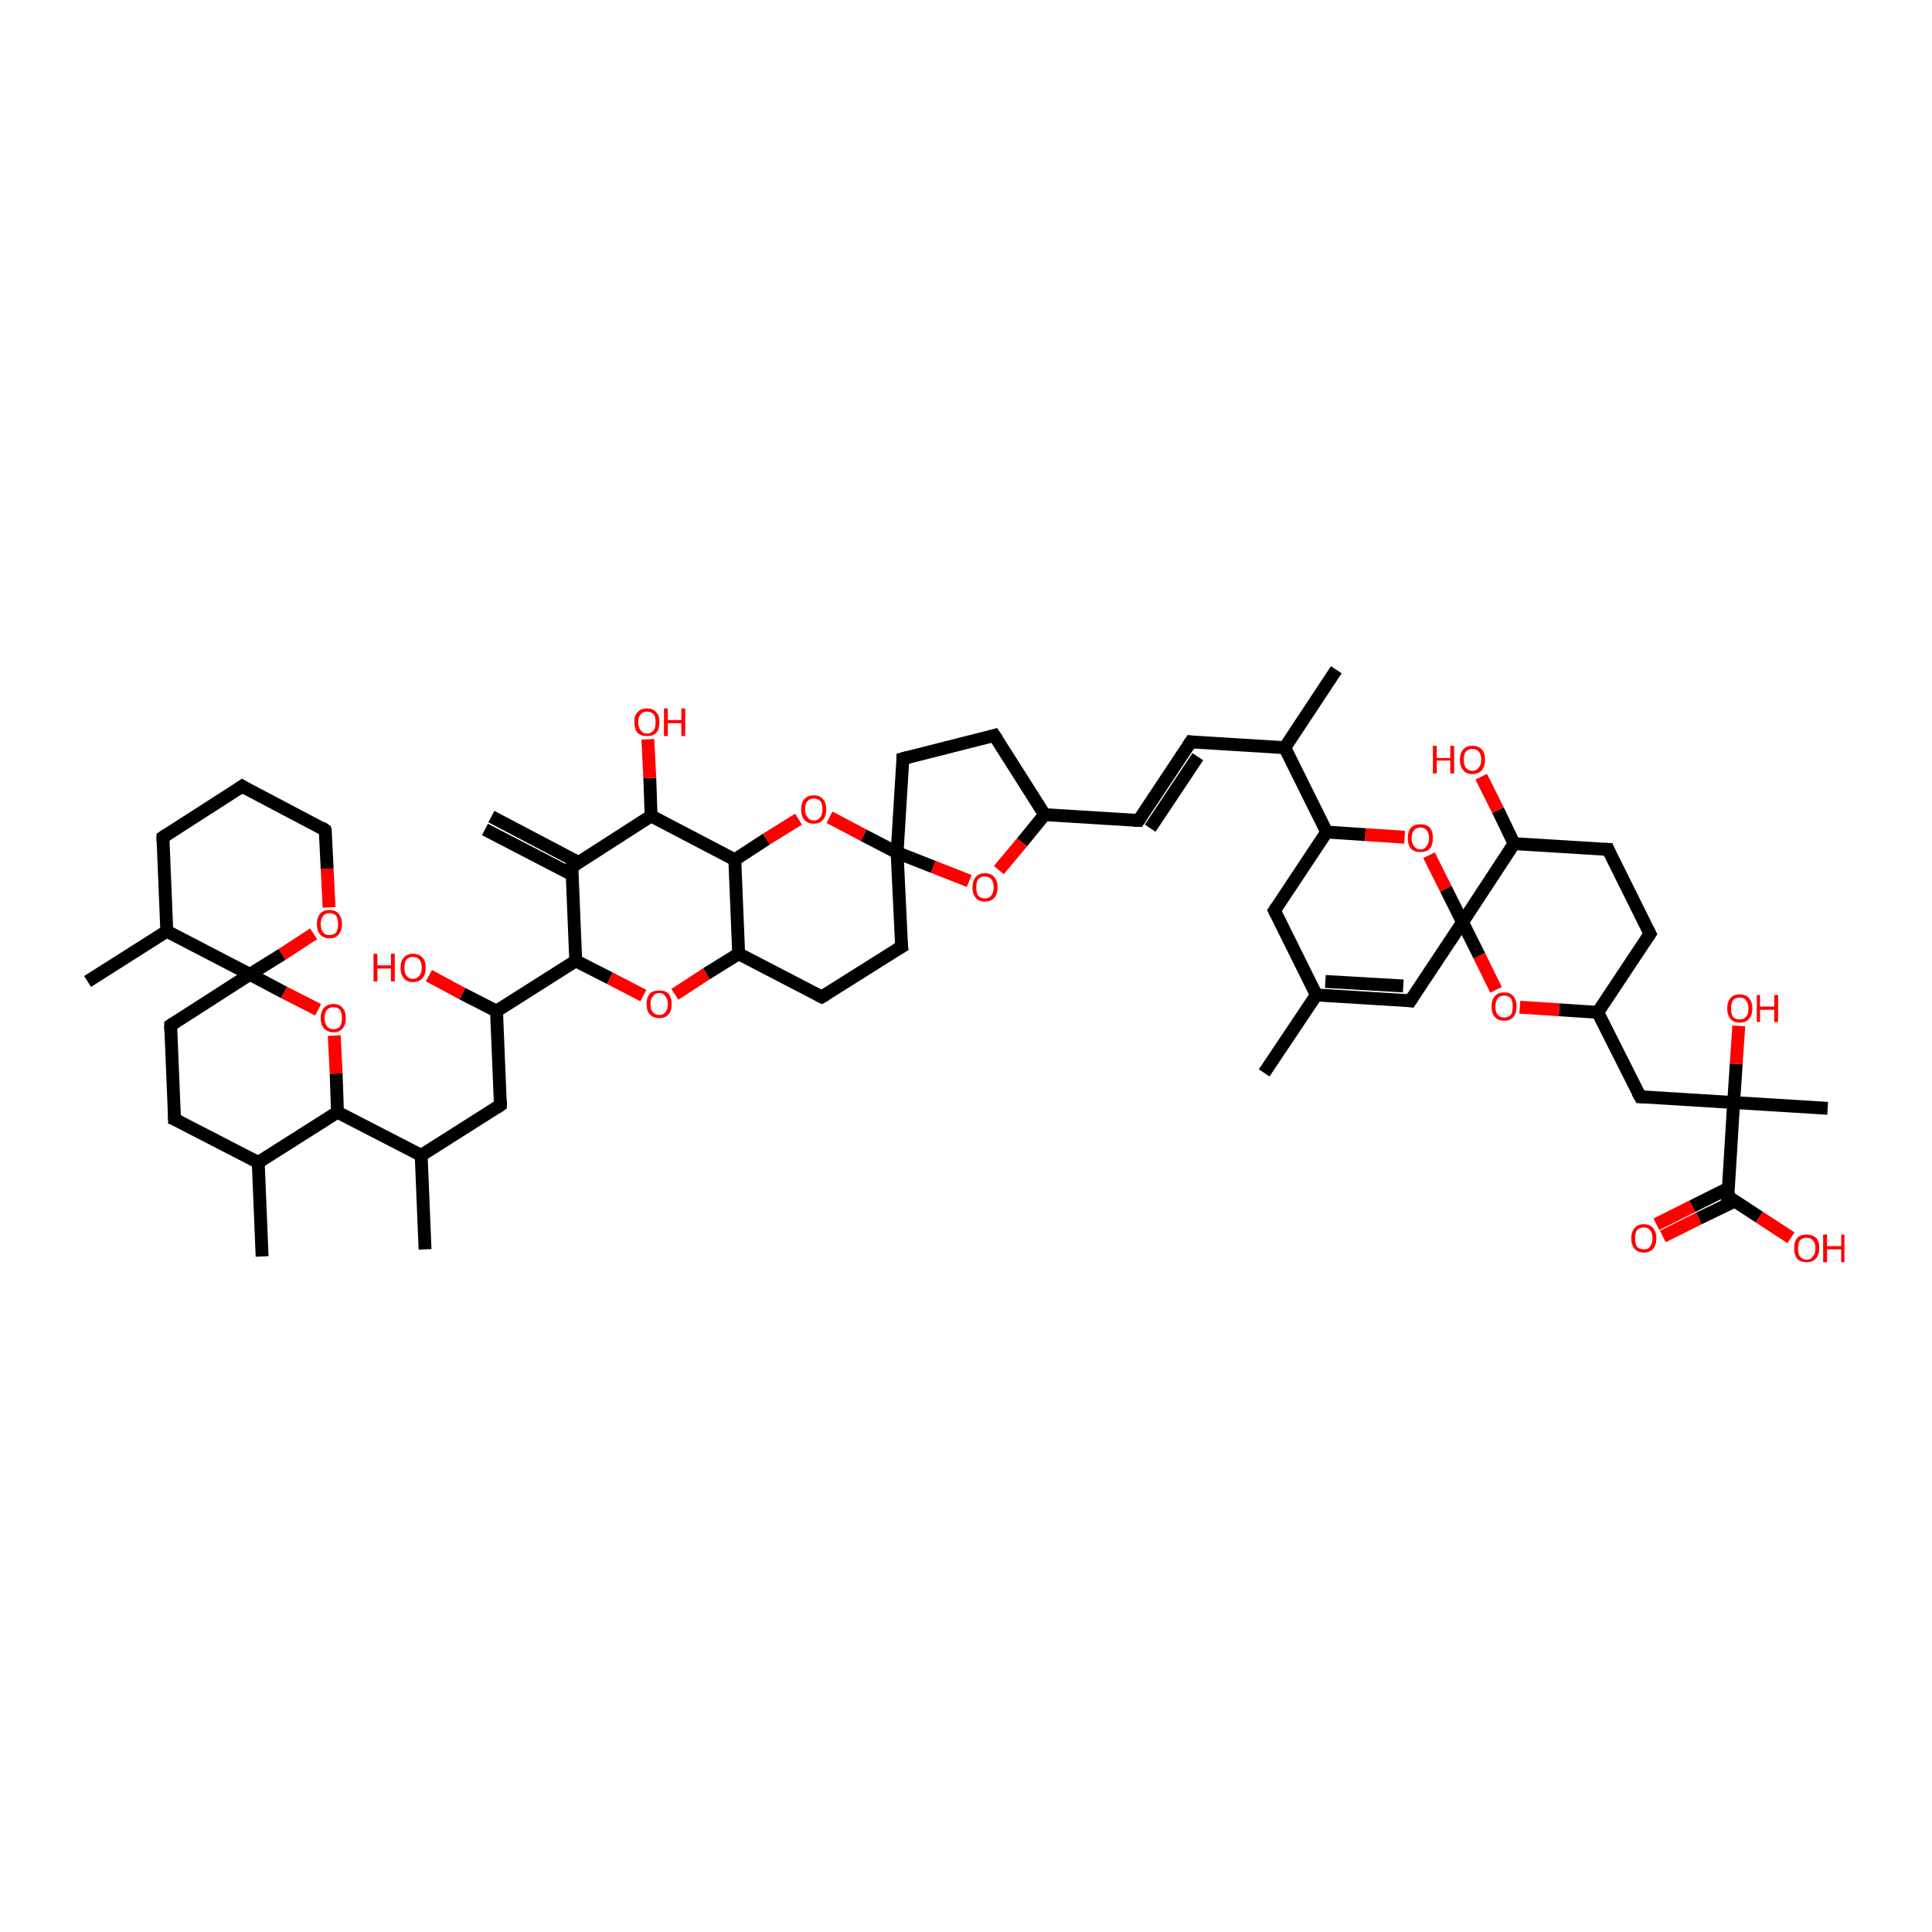 <?xml version='1.0' encoding='iso-8859-1'?>
<svg version='1.1' baseProfile='full'
              xmlns='http://www.w3.org/2000/svg'
                      xmlns:rdkit='http://www.rdkit.org/xml'
                      xmlns:xlink='http://www.w3.org/1999/xlink'
                  xml:space='preserve'
width='300px' height='300px' viewBox='0 0 300 300'>
<!-- END OF HEADER -->
<rect style='opacity:1.0;fill:#FFFFFF;stroke:none' width='300.0' height='300.0' x='0.0' y='0.0'> </rect>
<path class='bond-0 atom-0 atom-1' d='M 257.2,190.1 L 262.8,187.3' style='fill:none;fill-rule:evenodd;stroke:#FF0000;stroke-width:2.0px;stroke-linecap:butt;stroke-linejoin:miter;stroke-opacity:1' />
<path class='bond-0 atom-0 atom-1' d='M 262.8,187.3 L 268.4,184.5' style='fill:none;fill-rule:evenodd;stroke:#000000;stroke-width:2.0px;stroke-linecap:butt;stroke-linejoin:miter;stroke-opacity:1' />
<path class='bond-0 atom-0 atom-1' d='M 258.2,192.0 L 263.8,189.2' style='fill:none;fill-rule:evenodd;stroke:#FF0000;stroke-width:2.0px;stroke-linecap:butt;stroke-linejoin:miter;stroke-opacity:1' />
<path class='bond-0 atom-0 atom-1' d='M 263.8,189.2 L 269.4,186.5' style='fill:none;fill-rule:evenodd;stroke:#000000;stroke-width:2.0px;stroke-linecap:butt;stroke-linejoin:miter;stroke-opacity:1' />
<path class='bond-1 atom-1 atom-2' d='M 268.3,185.8 L 273.2,189.0' style='fill:none;fill-rule:evenodd;stroke:#000000;stroke-width:2.0px;stroke-linecap:butt;stroke-linejoin:miter;stroke-opacity:1' />
<path class='bond-1 atom-1 atom-2' d='M 273.2,189.0 L 278.1,192.2' style='fill:none;fill-rule:evenodd;stroke:#FF0000;stroke-width:2.0px;stroke-linecap:butt;stroke-linejoin:miter;stroke-opacity:1' />
<path class='bond-2 atom-1 atom-3' d='M 268.3,185.8 L 269.2,171.2' style='fill:none;fill-rule:evenodd;stroke:#000000;stroke-width:2.0px;stroke-linecap:butt;stroke-linejoin:miter;stroke-opacity:1' />
<path class='bond-3 atom-3 atom-4' d='M 269.2,171.2 L 269.6,165.2' style='fill:none;fill-rule:evenodd;stroke:#000000;stroke-width:2.0px;stroke-linecap:butt;stroke-linejoin:miter;stroke-opacity:1' />
<path class='bond-3 atom-3 atom-4' d='M 269.6,165.2 L 270.0,159.3' style='fill:none;fill-rule:evenodd;stroke:#FF0000;stroke-width:2.0px;stroke-linecap:butt;stroke-linejoin:miter;stroke-opacity:1' />
<path class='bond-4 atom-3 atom-5' d='M 269.2,171.2 L 283.8,172.1' style='fill:none;fill-rule:evenodd;stroke:#000000;stroke-width:2.0px;stroke-linecap:butt;stroke-linejoin:miter;stroke-opacity:1' />
<path class='bond-5 atom-3 atom-6' d='M 269.2,171.2 L 254.7,170.3' style='fill:none;fill-rule:evenodd;stroke:#000000;stroke-width:2.0px;stroke-linecap:butt;stroke-linejoin:miter;stroke-opacity:1' />
<path class='bond-6 atom-6 atom-7' d='M 254.7,170.3 L 248.1,157.2' style='fill:none;fill-rule:evenodd;stroke:#000000;stroke-width:2.0px;stroke-linecap:butt;stroke-linejoin:miter;stroke-opacity:1' />
<path class='bond-7 atom-7 atom-8' d='M 248.1,157.2 L 242.1,156.8' style='fill:none;fill-rule:evenodd;stroke:#000000;stroke-width:2.0px;stroke-linecap:butt;stroke-linejoin:miter;stroke-opacity:1' />
<path class='bond-7 atom-7 atom-8' d='M 242.1,156.8 L 236.0,156.4' style='fill:none;fill-rule:evenodd;stroke:#FF0000;stroke-width:2.0px;stroke-linecap:butt;stroke-linejoin:miter;stroke-opacity:1' />
<path class='bond-8 atom-8 atom-9' d='M 232.3,153.7 L 229.7,148.4' style='fill:none;fill-rule:evenodd;stroke:#FF0000;stroke-width:2.0px;stroke-linecap:butt;stroke-linejoin:miter;stroke-opacity:1' />
<path class='bond-8 atom-8 atom-9' d='M 229.7,148.4 L 227.1,143.2' style='fill:none;fill-rule:evenodd;stroke:#000000;stroke-width:2.0px;stroke-linecap:butt;stroke-linejoin:miter;stroke-opacity:1' />
<path class='bond-9 atom-9 atom-10' d='M 227.1,143.2 L 224.5,138.0' style='fill:none;fill-rule:evenodd;stroke:#000000;stroke-width:2.0px;stroke-linecap:butt;stroke-linejoin:miter;stroke-opacity:1' />
<path class='bond-9 atom-9 atom-10' d='M 224.5,138.0 L 221.9,132.8' style='fill:none;fill-rule:evenodd;stroke:#FF0000;stroke-width:2.0px;stroke-linecap:butt;stroke-linejoin:miter;stroke-opacity:1' />
<path class='bond-10 atom-10 atom-11' d='M 218.1,130.0 L 212.0,129.6' style='fill:none;fill-rule:evenodd;stroke:#FF0000;stroke-width:2.0px;stroke-linecap:butt;stroke-linejoin:miter;stroke-opacity:1' />
<path class='bond-10 atom-10 atom-11' d='M 212.0,129.6 L 206.0,129.2' style='fill:none;fill-rule:evenodd;stroke:#000000;stroke-width:2.0px;stroke-linecap:butt;stroke-linejoin:miter;stroke-opacity:1' />
<path class='bond-11 atom-11 atom-12' d='M 206.0,129.2 L 197.9,141.4' style='fill:none;fill-rule:evenodd;stroke:#000000;stroke-width:2.0px;stroke-linecap:butt;stroke-linejoin:miter;stroke-opacity:1' />
<path class='bond-12 atom-12 atom-13' d='M 197.9,141.4 L 204.4,154.5' style='fill:none;fill-rule:evenodd;stroke:#000000;stroke-width:2.0px;stroke-linecap:butt;stroke-linejoin:miter;stroke-opacity:1' />
<path class='bond-13 atom-13 atom-14' d='M 204.4,154.5 L 219.0,155.4' style='fill:none;fill-rule:evenodd;stroke:#000000;stroke-width:2.0px;stroke-linecap:butt;stroke-linejoin:miter;stroke-opacity:1' />
<path class='bond-13 atom-13 atom-14' d='M 205.8,152.4 L 217.9,153.1' style='fill:none;fill-rule:evenodd;stroke:#000000;stroke-width:2.0px;stroke-linecap:butt;stroke-linejoin:miter;stroke-opacity:1' />
<path class='bond-14 atom-13 atom-15' d='M 204.4,154.5 L 196.3,166.6' style='fill:none;fill-rule:evenodd;stroke:#000000;stroke-width:2.0px;stroke-linecap:butt;stroke-linejoin:miter;stroke-opacity:1' />
<path class='bond-15 atom-11 atom-16' d='M 206.0,129.2 L 199.5,116.1' style='fill:none;fill-rule:evenodd;stroke:#000000;stroke-width:2.0px;stroke-linecap:butt;stroke-linejoin:miter;stroke-opacity:1' />
<path class='bond-16 atom-16 atom-17' d='M 199.5,116.1 L 184.9,115.2' style='fill:none;fill-rule:evenodd;stroke:#000000;stroke-width:2.0px;stroke-linecap:butt;stroke-linejoin:miter;stroke-opacity:1' />
<path class='bond-17 atom-17 atom-18' d='M 184.9,115.2 L 176.8,127.4' style='fill:none;fill-rule:evenodd;stroke:#000000;stroke-width:2.0px;stroke-linecap:butt;stroke-linejoin:miter;stroke-opacity:1' />
<path class='bond-17 atom-17 atom-18' d='M 186.0,117.5 L 178.6,128.6' style='fill:none;fill-rule:evenodd;stroke:#000000;stroke-width:2.0px;stroke-linecap:butt;stroke-linejoin:miter;stroke-opacity:1' />
<path class='bond-18 atom-18 atom-19' d='M 176.8,127.4 L 162.2,126.5' style='fill:none;fill-rule:evenodd;stroke:#000000;stroke-width:2.0px;stroke-linecap:butt;stroke-linejoin:miter;stroke-opacity:1' />
<path class='bond-19 atom-19 atom-20' d='M 162.2,126.5 L 158.7,130.8' style='fill:none;fill-rule:evenodd;stroke:#000000;stroke-width:2.0px;stroke-linecap:butt;stroke-linejoin:miter;stroke-opacity:1' />
<path class='bond-19 atom-19 atom-20' d='M 158.7,130.8 L 155.1,135.1' style='fill:none;fill-rule:evenodd;stroke:#FF0000;stroke-width:2.0px;stroke-linecap:butt;stroke-linejoin:miter;stroke-opacity:1' />
<path class='bond-20 atom-20 atom-21' d='M 150.5,136.8 L 144.9,134.6' style='fill:none;fill-rule:evenodd;stroke:#FF0000;stroke-width:2.0px;stroke-linecap:butt;stroke-linejoin:miter;stroke-opacity:1' />
<path class='bond-20 atom-20 atom-21' d='M 144.9,134.6 L 139.3,132.4' style='fill:none;fill-rule:evenodd;stroke:#000000;stroke-width:2.0px;stroke-linecap:butt;stroke-linejoin:miter;stroke-opacity:1' />
<path class='bond-21 atom-21 atom-22' d='M 139.3,132.4 L 134.1,129.7' style='fill:none;fill-rule:evenodd;stroke:#000000;stroke-width:2.0px;stroke-linecap:butt;stroke-linejoin:miter;stroke-opacity:1' />
<path class='bond-21 atom-21 atom-22' d='M 134.1,129.7 L 128.8,126.9' style='fill:none;fill-rule:evenodd;stroke:#FF0000;stroke-width:2.0px;stroke-linecap:butt;stroke-linejoin:miter;stroke-opacity:1' />
<path class='bond-22 atom-22 atom-23' d='M 124.0,127.2 L 119.0,130.3' style='fill:none;fill-rule:evenodd;stroke:#FF0000;stroke-width:2.0px;stroke-linecap:butt;stroke-linejoin:miter;stroke-opacity:1' />
<path class='bond-22 atom-22 atom-23' d='M 119.0,130.3 L 114.1,133.5' style='fill:none;fill-rule:evenodd;stroke:#000000;stroke-width:2.0px;stroke-linecap:butt;stroke-linejoin:miter;stroke-opacity:1' />
<path class='bond-23 atom-23 atom-24' d='M 114.1,133.5 L 101.1,126.7' style='fill:none;fill-rule:evenodd;stroke:#000000;stroke-width:2.0px;stroke-linecap:butt;stroke-linejoin:miter;stroke-opacity:1' />
<path class='bond-24 atom-24 atom-25' d='M 101.1,126.7 L 100.9,120.8' style='fill:none;fill-rule:evenodd;stroke:#000000;stroke-width:2.0px;stroke-linecap:butt;stroke-linejoin:miter;stroke-opacity:1' />
<path class='bond-24 atom-24 atom-25' d='M 100.9,120.8 L 100.6,114.8' style='fill:none;fill-rule:evenodd;stroke:#FF0000;stroke-width:2.0px;stroke-linecap:butt;stroke-linejoin:miter;stroke-opacity:1' />
<path class='bond-25 atom-24 atom-26' d='M 101.1,126.7 L 88.8,134.6' style='fill:none;fill-rule:evenodd;stroke:#000000;stroke-width:2.0px;stroke-linecap:butt;stroke-linejoin:miter;stroke-opacity:1' />
<path class='bond-26 atom-26 atom-27' d='M 89.8,133.9 L 76.3,126.8' style='fill:none;fill-rule:evenodd;stroke:#000000;stroke-width:2.0px;stroke-linecap:butt;stroke-linejoin:miter;stroke-opacity:1' />
<path class='bond-26 atom-26 atom-27' d='M 88.8,135.8 L 75.3,128.8' style='fill:none;fill-rule:evenodd;stroke:#000000;stroke-width:2.0px;stroke-linecap:butt;stroke-linejoin:miter;stroke-opacity:1' />
<path class='bond-27 atom-26 atom-28' d='M 88.8,134.6 L 89.4,149.2' style='fill:none;fill-rule:evenodd;stroke:#000000;stroke-width:2.0px;stroke-linecap:butt;stroke-linejoin:miter;stroke-opacity:1' />
<path class='bond-28 atom-28 atom-29' d='M 89.4,149.2 L 94.7,151.9' style='fill:none;fill-rule:evenodd;stroke:#000000;stroke-width:2.0px;stroke-linecap:butt;stroke-linejoin:miter;stroke-opacity:1' />
<path class='bond-28 atom-28 atom-29' d='M 94.7,151.9 L 99.9,154.6' style='fill:none;fill-rule:evenodd;stroke:#FF0000;stroke-width:2.0px;stroke-linecap:butt;stroke-linejoin:miter;stroke-opacity:1' />
<path class='bond-29 atom-29 atom-30' d='M 104.8,154.4 L 109.7,151.2' style='fill:none;fill-rule:evenodd;stroke:#FF0000;stroke-width:2.0px;stroke-linecap:butt;stroke-linejoin:miter;stroke-opacity:1' />
<path class='bond-29 atom-29 atom-30' d='M 109.7,151.2 L 114.7,148.1' style='fill:none;fill-rule:evenodd;stroke:#000000;stroke-width:2.0px;stroke-linecap:butt;stroke-linejoin:miter;stroke-opacity:1' />
<path class='bond-30 atom-30 atom-31' d='M 114.7,148.1 L 127.6,154.8' style='fill:none;fill-rule:evenodd;stroke:#000000;stroke-width:2.0px;stroke-linecap:butt;stroke-linejoin:miter;stroke-opacity:1' />
<path class='bond-31 atom-31 atom-32' d='M 127.6,154.8 L 140.0,147.0' style='fill:none;fill-rule:evenodd;stroke:#000000;stroke-width:2.0px;stroke-linecap:butt;stroke-linejoin:miter;stroke-opacity:1' />
<path class='bond-32 atom-28 atom-33' d='M 89.4,149.2 L 77.1,157.0' style='fill:none;fill-rule:evenodd;stroke:#000000;stroke-width:2.0px;stroke-linecap:butt;stroke-linejoin:miter;stroke-opacity:1' />
<path class='bond-33 atom-33 atom-34' d='M 77.1,157.0 L 71.8,154.3' style='fill:none;fill-rule:evenodd;stroke:#000000;stroke-width:2.0px;stroke-linecap:butt;stroke-linejoin:miter;stroke-opacity:1' />
<path class='bond-33 atom-33 atom-34' d='M 71.8,154.3 L 66.6,151.5' style='fill:none;fill-rule:evenodd;stroke:#FF0000;stroke-width:2.0px;stroke-linecap:butt;stroke-linejoin:miter;stroke-opacity:1' />
<path class='bond-34 atom-33 atom-35' d='M 77.1,157.0 L 77.7,171.6' style='fill:none;fill-rule:evenodd;stroke:#000000;stroke-width:2.0px;stroke-linecap:butt;stroke-linejoin:miter;stroke-opacity:1' />
<path class='bond-35 atom-35 atom-36' d='M 77.7,171.6 L 65.4,179.4' style='fill:none;fill-rule:evenodd;stroke:#000000;stroke-width:2.0px;stroke-linecap:butt;stroke-linejoin:miter;stroke-opacity:1' />
<path class='bond-36 atom-36 atom-37' d='M 65.4,179.4 L 66.0,194.0' style='fill:none;fill-rule:evenodd;stroke:#000000;stroke-width:2.0px;stroke-linecap:butt;stroke-linejoin:miter;stroke-opacity:1' />
<path class='bond-37 atom-36 atom-38' d='M 65.4,179.4 L 52.4,172.7' style='fill:none;fill-rule:evenodd;stroke:#000000;stroke-width:2.0px;stroke-linecap:butt;stroke-linejoin:miter;stroke-opacity:1' />
<path class='bond-38 atom-38 atom-39' d='M 52.4,172.7 L 52.2,166.7' style='fill:none;fill-rule:evenodd;stroke:#000000;stroke-width:2.0px;stroke-linecap:butt;stroke-linejoin:miter;stroke-opacity:1' />
<path class='bond-38 atom-38 atom-39' d='M 52.2,166.7 L 51.9,160.8' style='fill:none;fill-rule:evenodd;stroke:#FF0000;stroke-width:2.0px;stroke-linecap:butt;stroke-linejoin:miter;stroke-opacity:1' />
<path class='bond-39 atom-39 atom-40' d='M 49.4,156.8 L 44.1,154.1' style='fill:none;fill-rule:evenodd;stroke:#FF0000;stroke-width:2.0px;stroke-linecap:butt;stroke-linejoin:miter;stroke-opacity:1' />
<path class='bond-39 atom-39 atom-40' d='M 44.1,154.1 L 38.8,151.3' style='fill:none;fill-rule:evenodd;stroke:#000000;stroke-width:2.0px;stroke-linecap:butt;stroke-linejoin:miter;stroke-opacity:1' />
<path class='bond-40 atom-40 atom-41' d='M 38.8,151.3 L 43.8,148.2' style='fill:none;fill-rule:evenodd;stroke:#000000;stroke-width:2.0px;stroke-linecap:butt;stroke-linejoin:miter;stroke-opacity:1' />
<path class='bond-40 atom-40 atom-41' d='M 43.8,148.2 L 48.7,145.0' style='fill:none;fill-rule:evenodd;stroke:#FF0000;stroke-width:2.0px;stroke-linecap:butt;stroke-linejoin:miter;stroke-opacity:1' />
<path class='bond-41 atom-41 atom-42' d='M 51.1,140.9 L 50.8,134.9' style='fill:none;fill-rule:evenodd;stroke:#FF0000;stroke-width:2.0px;stroke-linecap:butt;stroke-linejoin:miter;stroke-opacity:1' />
<path class='bond-41 atom-41 atom-42' d='M 50.8,134.9 L 50.5,128.9' style='fill:none;fill-rule:evenodd;stroke:#000000;stroke-width:2.0px;stroke-linecap:butt;stroke-linejoin:miter;stroke-opacity:1' />
<path class='bond-42 atom-42 atom-43' d='M 50.5,128.9 L 37.6,122.1' style='fill:none;fill-rule:evenodd;stroke:#000000;stroke-width:2.0px;stroke-linecap:butt;stroke-linejoin:miter;stroke-opacity:1' />
<path class='bond-43 atom-43 atom-44' d='M 37.6,122.1 L 25.3,130.0' style='fill:none;fill-rule:evenodd;stroke:#000000;stroke-width:2.0px;stroke-linecap:butt;stroke-linejoin:miter;stroke-opacity:1' />
<path class='bond-44 atom-44 atom-45' d='M 25.3,130.0 L 25.9,144.6' style='fill:none;fill-rule:evenodd;stroke:#000000;stroke-width:2.0px;stroke-linecap:butt;stroke-linejoin:miter;stroke-opacity:1' />
<path class='bond-45 atom-45 atom-46' d='M 25.9,144.6 L 13.6,152.4' style='fill:none;fill-rule:evenodd;stroke:#000000;stroke-width:2.0px;stroke-linecap:butt;stroke-linejoin:miter;stroke-opacity:1' />
<path class='bond-46 atom-40 atom-47' d='M 38.8,151.3 L 26.5,159.2' style='fill:none;fill-rule:evenodd;stroke:#000000;stroke-width:2.0px;stroke-linecap:butt;stroke-linejoin:miter;stroke-opacity:1' />
<path class='bond-47 atom-47 atom-48' d='M 26.5,159.2 L 27.1,173.8' style='fill:none;fill-rule:evenodd;stroke:#000000;stroke-width:2.0px;stroke-linecap:butt;stroke-linejoin:miter;stroke-opacity:1' />
<path class='bond-48 atom-48 atom-49' d='M 27.1,173.8 L 40.1,180.5' style='fill:none;fill-rule:evenodd;stroke:#000000;stroke-width:2.0px;stroke-linecap:butt;stroke-linejoin:miter;stroke-opacity:1' />
<path class='bond-49 atom-49 atom-50' d='M 40.1,180.5 L 40.7,195.1' style='fill:none;fill-rule:evenodd;stroke:#000000;stroke-width:2.0px;stroke-linecap:butt;stroke-linejoin:miter;stroke-opacity:1' />
<path class='bond-50 atom-21 atom-51' d='M 139.3,132.4 L 140.2,117.8' style='fill:none;fill-rule:evenodd;stroke:#000000;stroke-width:2.0px;stroke-linecap:butt;stroke-linejoin:miter;stroke-opacity:1' />
<path class='bond-51 atom-51 atom-52' d='M 140.2,117.8 L 154.4,114.2' style='fill:none;fill-rule:evenodd;stroke:#000000;stroke-width:2.0px;stroke-linecap:butt;stroke-linejoin:miter;stroke-opacity:1' />
<path class='bond-52 atom-16 atom-53' d='M 199.5,116.1 L 207.5,104.0' style='fill:none;fill-rule:evenodd;stroke:#000000;stroke-width:2.0px;stroke-linecap:butt;stroke-linejoin:miter;stroke-opacity:1' />
<path class='bond-53 atom-9 atom-54' d='M 227.1,143.2 L 235.1,131.0' style='fill:none;fill-rule:evenodd;stroke:#000000;stroke-width:2.0px;stroke-linecap:butt;stroke-linejoin:miter;stroke-opacity:1' />
<path class='bond-54 atom-54 atom-55' d='M 235.1,131.0 L 232.6,125.8' style='fill:none;fill-rule:evenodd;stroke:#000000;stroke-width:2.0px;stroke-linecap:butt;stroke-linejoin:miter;stroke-opacity:1' />
<path class='bond-54 atom-54 atom-55' d='M 232.6,125.8 L 230.0,120.6' style='fill:none;fill-rule:evenodd;stroke:#FF0000;stroke-width:2.0px;stroke-linecap:butt;stroke-linejoin:miter;stroke-opacity:1' />
<path class='bond-55 atom-54 atom-56' d='M 235.1,131.0 L 249.7,131.9' style='fill:none;fill-rule:evenodd;stroke:#000000;stroke-width:2.0px;stroke-linecap:butt;stroke-linejoin:miter;stroke-opacity:1' />
<path class='bond-56 atom-56 atom-57' d='M 249.7,131.9 L 256.2,145.0' style='fill:none;fill-rule:evenodd;stroke:#000000;stroke-width:2.0px;stroke-linecap:butt;stroke-linejoin:miter;stroke-opacity:1' />
<path class='bond-57 atom-14 atom-9' d='M 219.0,155.4 L 227.1,143.2' style='fill:none;fill-rule:evenodd;stroke:#000000;stroke-width:2.0px;stroke-linecap:butt;stroke-linejoin:miter;stroke-opacity:1' />
<path class='bond-58 atom-32 atom-21' d='M 140.0,147.0 L 139.3,132.4' style='fill:none;fill-rule:evenodd;stroke:#000000;stroke-width:2.0px;stroke-linecap:butt;stroke-linejoin:miter;stroke-opacity:1' />
<path class='bond-59 atom-30 atom-23' d='M 114.7,148.1 L 114.1,133.5' style='fill:none;fill-rule:evenodd;stroke:#000000;stroke-width:2.0px;stroke-linecap:butt;stroke-linejoin:miter;stroke-opacity:1' />
<path class='bond-60 atom-45 atom-40' d='M 25.9,144.6 L 38.8,151.3' style='fill:none;fill-rule:evenodd;stroke:#000000;stroke-width:2.0px;stroke-linecap:butt;stroke-linejoin:miter;stroke-opacity:1' />
<path class='bond-61 atom-49 atom-38' d='M 40.1,180.5 L 52.4,172.7' style='fill:none;fill-rule:evenodd;stroke:#000000;stroke-width:2.0px;stroke-linecap:butt;stroke-linejoin:miter;stroke-opacity:1' />
<path class='bond-62 atom-52 atom-19' d='M 154.4,114.2 L 162.2,126.5' style='fill:none;fill-rule:evenodd;stroke:#000000;stroke-width:2.0px;stroke-linecap:butt;stroke-linejoin:miter;stroke-opacity:1' />
<path class='bond-63 atom-57 atom-7' d='M 256.2,145.0 L 248.1,157.2' style='fill:none;fill-rule:evenodd;stroke:#000000;stroke-width:2.0px;stroke-linecap:butt;stroke-linejoin:miter;stroke-opacity:1' />
<path d='M 268.6,185.9 L 268.3,185.8 L 268.4,185.0' style='fill:none;stroke:#000000;stroke-width:2.0px;stroke-linecap:butt;stroke-linejoin:miter;stroke-opacity:1;' />
<path d='M 255.4,170.3 L 254.7,170.3 L 254.3,169.6' style='fill:none;stroke:#000000;stroke-width:2.0px;stroke-linecap:butt;stroke-linejoin:miter;stroke-opacity:1;' />
<path d='M 198.3,140.8 L 197.9,141.4 L 198.2,142.0' style='fill:none;stroke:#000000;stroke-width:2.0px;stroke-linecap:butt;stroke-linejoin:miter;stroke-opacity:1;' />
<path d='M 218.3,155.3 L 219.0,155.4 L 219.4,154.8' style='fill:none;stroke:#000000;stroke-width:2.0px;stroke-linecap:butt;stroke-linejoin:miter;stroke-opacity:1;' />
<path d='M 185.6,115.3 L 184.9,115.2 L 184.5,115.8' style='fill:none;stroke:#000000;stroke-width:2.0px;stroke-linecap:butt;stroke-linejoin:miter;stroke-opacity:1;' />
<path d='M 177.2,126.8 L 176.8,127.4 L 176.1,127.4' style='fill:none;stroke:#000000;stroke-width:2.0px;stroke-linecap:butt;stroke-linejoin:miter;stroke-opacity:1;' />
<path d='M 89.4,134.2 L 88.8,134.6 L 88.8,135.3' style='fill:none;stroke:#000000;stroke-width:2.0px;stroke-linecap:butt;stroke-linejoin:miter;stroke-opacity:1;' />
<path d='M 127.0,154.5 L 127.6,154.8 L 128.3,154.4' style='fill:none;stroke:#000000;stroke-width:2.0px;stroke-linecap:butt;stroke-linejoin:miter;stroke-opacity:1;' />
<path d='M 139.3,147.4 L 140.0,147.0 L 139.9,146.3' style='fill:none;stroke:#000000;stroke-width:2.0px;stroke-linecap:butt;stroke-linejoin:miter;stroke-opacity:1;' />
<path d='M 77.7,170.9 L 77.7,171.6 L 77.1,172.0' style='fill:none;stroke:#000000;stroke-width:2.0px;stroke-linecap:butt;stroke-linejoin:miter;stroke-opacity:1;' />
<path d='M 50.6,129.2 L 50.5,128.9 L 49.9,128.5' style='fill:none;stroke:#000000;stroke-width:2.0px;stroke-linecap:butt;stroke-linejoin:miter;stroke-opacity:1;' />
<path d='M 38.2,122.5 L 37.6,122.1 L 37.0,122.5' style='fill:none;stroke:#000000;stroke-width:2.0px;stroke-linecap:butt;stroke-linejoin:miter;stroke-opacity:1;' />
<path d='M 25.9,129.6 L 25.3,130.0 L 25.3,130.7' style='fill:none;stroke:#000000;stroke-width:2.0px;stroke-linecap:butt;stroke-linejoin:miter;stroke-opacity:1;' />
<path d='M 27.1,158.8 L 26.5,159.2 L 26.5,159.9' style='fill:none;stroke:#000000;stroke-width:2.0px;stroke-linecap:butt;stroke-linejoin:miter;stroke-opacity:1;' />
<path d='M 27.1,173.0 L 27.1,173.8 L 27.8,174.1' style='fill:none;stroke:#000000;stroke-width:2.0px;stroke-linecap:butt;stroke-linejoin:miter;stroke-opacity:1;' />
<path d='M 140.2,118.5 L 140.2,117.8 L 140.9,117.6' style='fill:none;stroke:#000000;stroke-width:2.0px;stroke-linecap:butt;stroke-linejoin:miter;stroke-opacity:1;' />
<path d='M 153.7,114.4 L 154.4,114.2 L 154.8,114.8' style='fill:none;stroke:#000000;stroke-width:2.0px;stroke-linecap:butt;stroke-linejoin:miter;stroke-opacity:1;' />
<path d='M 249.0,131.9 L 249.7,131.9 L 250.0,132.6' style='fill:none;stroke:#000000;stroke-width:2.0px;stroke-linecap:butt;stroke-linejoin:miter;stroke-opacity:1;' />
<path d='M 255.9,144.4 L 256.2,145.0 L 255.8,145.6' style='fill:none;stroke:#000000;stroke-width:2.0px;stroke-linecap:butt;stroke-linejoin:miter;stroke-opacity:1;' />
<path class='atom-0' d='M 253.3 192.3
Q 253.3 191.3, 253.8 190.7
Q 254.3 190.1, 255.3 190.1
Q 256.2 190.1, 256.7 190.7
Q 257.2 191.3, 257.2 192.3
Q 257.2 193.3, 256.7 193.9
Q 256.2 194.5, 255.3 194.5
Q 254.3 194.5, 253.8 193.9
Q 253.3 193.3, 253.3 192.3
M 255.3 194.0
Q 255.9 194.0, 256.2 193.6
Q 256.6 193.1, 256.6 192.3
Q 256.6 191.4, 256.2 191.0
Q 255.9 190.6, 255.3 190.6
Q 254.6 190.6, 254.2 191.0
Q 253.9 191.4, 253.9 192.3
Q 253.9 193.1, 254.2 193.6
Q 254.6 194.0, 255.3 194.0
' fill='#FF0000'/>
<path class='atom-2' d='M 278.6 193.8
Q 278.6 192.8, 279.1 192.2
Q 279.6 191.7, 280.5 191.7
Q 281.4 191.7, 282.0 192.2
Q 282.5 192.8, 282.5 193.8
Q 282.5 194.9, 281.9 195.5
Q 281.4 196.0, 280.5 196.0
Q 279.6 196.0, 279.1 195.5
Q 278.6 194.9, 278.6 193.8
M 280.5 195.6
Q 281.2 195.6, 281.5 195.1
Q 281.9 194.7, 281.9 193.8
Q 281.9 193.0, 281.5 192.6
Q 281.2 192.2, 280.5 192.2
Q 279.9 192.2, 279.5 192.6
Q 279.2 193.0, 279.2 193.8
Q 279.2 194.7, 279.5 195.1
Q 279.9 195.6, 280.5 195.6
' fill='#FF0000'/>
<path class='atom-2' d='M 283.1 191.7
L 283.7 191.7
L 283.7 193.5
L 285.9 193.5
L 285.9 191.7
L 286.4 191.7
L 286.4 196.0
L 285.9 196.0
L 285.9 194.0
L 283.7 194.0
L 283.7 196.0
L 283.1 196.0
L 283.1 191.7
' fill='#FF0000'/>
<path class='atom-4' d='M 268.2 156.6
Q 268.2 155.6, 268.7 155.0
Q 269.2 154.4, 270.1 154.4
Q 271.1 154.4, 271.6 155.0
Q 272.1 155.6, 272.1 156.6
Q 272.1 157.6, 271.6 158.2
Q 271.1 158.8, 270.1 158.8
Q 269.2 158.8, 268.7 158.2
Q 268.2 157.6, 268.2 156.6
M 270.1 158.3
Q 270.8 158.3, 271.1 157.9
Q 271.5 157.5, 271.5 156.6
Q 271.5 155.8, 271.1 155.3
Q 270.8 154.9, 270.1 154.9
Q 269.5 154.9, 269.1 155.3
Q 268.8 155.8, 268.8 156.6
Q 268.8 157.5, 269.1 157.9
Q 269.5 158.3, 270.1 158.3
' fill='#FF0000'/>
<path class='atom-4' d='M 272.8 154.5
L 273.3 154.5
L 273.3 156.3
L 275.5 156.3
L 275.5 154.5
L 276.1 154.5
L 276.1 158.7
L 275.5 158.7
L 275.5 156.8
L 273.3 156.8
L 273.3 158.7
L 272.8 158.7
L 272.8 154.5
' fill='#FF0000'/>
<path class='atom-8' d='M 231.6 156.3
Q 231.6 155.3, 232.1 154.7
Q 232.6 154.1, 233.6 154.1
Q 234.5 154.1, 235.0 154.7
Q 235.5 155.3, 235.5 156.3
Q 235.5 157.3, 235.0 157.9
Q 234.5 158.5, 233.6 158.5
Q 232.6 158.5, 232.1 157.9
Q 231.6 157.3, 231.6 156.3
M 233.6 158.0
Q 234.2 158.0, 234.6 157.6
Q 234.9 157.1, 234.9 156.3
Q 234.9 155.5, 234.6 155.0
Q 234.2 154.6, 233.6 154.6
Q 232.9 154.6, 232.6 155.0
Q 232.2 155.5, 232.2 156.3
Q 232.2 157.2, 232.6 157.6
Q 232.9 158.0, 233.6 158.0
' fill='#FF0000'/>
<path class='atom-10' d='M 218.6 130.1
Q 218.6 129.1, 219.1 128.5
Q 219.6 128.0, 220.6 128.0
Q 221.5 128.0, 222.0 128.5
Q 222.5 129.1, 222.5 130.1
Q 222.5 131.2, 222.0 131.8
Q 221.5 132.3, 220.6 132.3
Q 219.6 132.3, 219.1 131.8
Q 218.6 131.2, 218.6 130.1
M 220.6 131.9
Q 221.2 131.9, 221.5 131.4
Q 221.9 131.0, 221.9 130.1
Q 221.9 129.3, 221.5 128.9
Q 221.2 128.5, 220.6 128.5
Q 219.9 128.5, 219.6 128.9
Q 219.2 129.3, 219.2 130.1
Q 219.2 131.0, 219.6 131.4
Q 219.9 131.9, 220.6 131.9
' fill='#FF0000'/>
<path class='atom-20' d='M 151.0 137.8
Q 151.0 136.8, 151.5 136.2
Q 152.0 135.6, 152.9 135.6
Q 153.9 135.6, 154.4 136.2
Q 154.9 136.8, 154.9 137.8
Q 154.9 138.8, 154.4 139.4
Q 153.9 140.0, 152.9 140.0
Q 152.0 140.0, 151.5 139.4
Q 151.0 138.8, 151.0 137.8
M 152.9 139.5
Q 153.6 139.5, 153.9 139.1
Q 154.3 138.6, 154.3 137.8
Q 154.3 136.9, 153.9 136.5
Q 153.6 136.1, 152.9 136.1
Q 152.3 136.1, 151.9 136.5
Q 151.6 136.9, 151.6 137.8
Q 151.6 138.6, 151.9 139.1
Q 152.3 139.5, 152.9 139.5
' fill='#FF0000'/>
<path class='atom-22' d='M 124.4 125.7
Q 124.4 124.6, 124.9 124.1
Q 125.4 123.5, 126.4 123.5
Q 127.3 123.5, 127.8 124.1
Q 128.3 124.6, 128.3 125.7
Q 128.3 126.7, 127.8 127.3
Q 127.3 127.9, 126.4 127.9
Q 125.4 127.9, 124.9 127.3
Q 124.4 126.7, 124.4 125.7
M 126.4 127.4
Q 127.0 127.4, 127.4 126.9
Q 127.7 126.5, 127.7 125.7
Q 127.7 124.8, 127.4 124.4
Q 127.0 124.0, 126.4 124.0
Q 125.7 124.0, 125.4 124.4
Q 125.0 124.8, 125.0 125.7
Q 125.0 126.5, 125.4 126.9
Q 125.7 127.4, 126.4 127.4
' fill='#FF0000'/>
<path class='atom-25' d='M 98.5 112.1
Q 98.5 111.1, 99.0 110.6
Q 99.5 110.0, 100.5 110.0
Q 101.4 110.0, 101.9 110.6
Q 102.4 111.1, 102.4 112.1
Q 102.4 113.2, 101.9 113.8
Q 101.4 114.3, 100.5 114.3
Q 99.5 114.3, 99.0 113.8
Q 98.5 113.2, 98.5 112.1
M 100.5 113.9
Q 101.1 113.9, 101.5 113.4
Q 101.8 113.0, 101.8 112.1
Q 101.8 111.3, 101.5 110.9
Q 101.1 110.5, 100.5 110.5
Q 99.8 110.5, 99.5 110.9
Q 99.1 111.3, 99.1 112.1
Q 99.1 113.0, 99.5 113.4
Q 99.8 113.9, 100.5 113.9
' fill='#FF0000'/>
<path class='atom-25' d='M 103.1 110.0
L 103.7 110.0
L 103.7 111.8
L 105.8 111.8
L 105.8 110.0
L 106.4 110.0
L 106.4 114.3
L 105.8 114.3
L 105.8 112.3
L 103.7 112.3
L 103.7 114.3
L 103.1 114.3
L 103.1 110.0
' fill='#FF0000'/>
<path class='atom-29' d='M 100.4 155.9
Q 100.4 154.9, 100.9 154.3
Q 101.4 153.8, 102.4 153.8
Q 103.3 153.8, 103.8 154.3
Q 104.3 154.9, 104.3 155.9
Q 104.3 157.0, 103.8 157.5
Q 103.3 158.1, 102.4 158.1
Q 101.4 158.1, 100.9 157.5
Q 100.4 157.0, 100.4 155.9
M 102.4 157.6
Q 103.0 157.6, 103.3 157.2
Q 103.7 156.8, 103.7 155.9
Q 103.7 155.1, 103.3 154.7
Q 103.0 154.2, 102.4 154.2
Q 101.7 154.2, 101.4 154.7
Q 101.0 155.1, 101.0 155.9
Q 101.0 156.8, 101.4 157.2
Q 101.7 157.6, 102.4 157.6
' fill='#FF0000'/>
<path class='atom-34' d='M 58.0 148.1
L 58.6 148.1
L 58.6 149.9
L 60.7 149.9
L 60.7 148.1
L 61.3 148.1
L 61.3 152.4
L 60.7 152.4
L 60.7 150.4
L 58.6 150.4
L 58.6 152.4
L 58.0 152.4
L 58.0 148.1
' fill='#FF0000'/>
<path class='atom-34' d='M 62.2 150.3
Q 62.2 149.2, 62.7 148.7
Q 63.2 148.1, 64.1 148.1
Q 65.1 148.1, 65.6 148.7
Q 66.1 149.2, 66.1 150.3
Q 66.1 151.3, 65.6 151.9
Q 65.1 152.5, 64.1 152.5
Q 63.2 152.5, 62.7 151.9
Q 62.2 151.3, 62.2 150.3
M 64.1 152.0
Q 64.8 152.0, 65.1 151.5
Q 65.5 151.1, 65.5 150.3
Q 65.5 149.4, 65.1 149.0
Q 64.8 148.6, 64.1 148.6
Q 63.5 148.6, 63.1 149.0
Q 62.8 149.4, 62.8 150.3
Q 62.8 151.1, 63.1 151.5
Q 63.5 152.0, 64.1 152.0
' fill='#FF0000'/>
<path class='atom-39' d='M 49.8 158.1
Q 49.8 157.1, 50.3 156.5
Q 50.9 155.9, 51.8 155.9
Q 52.7 155.9, 53.2 156.5
Q 53.7 157.1, 53.7 158.1
Q 53.7 159.1, 53.2 159.7
Q 52.7 160.3, 51.8 160.3
Q 50.9 160.3, 50.3 159.7
Q 49.8 159.1, 49.8 158.1
M 51.8 159.8
Q 52.4 159.8, 52.8 159.4
Q 53.1 158.9, 53.1 158.1
Q 53.1 157.3, 52.8 156.8
Q 52.4 156.4, 51.8 156.4
Q 51.1 156.4, 50.8 156.8
Q 50.4 157.2, 50.4 158.1
Q 50.4 158.9, 50.8 159.4
Q 51.1 159.8, 51.8 159.8
' fill='#FF0000'/>
<path class='atom-41' d='M 49.2 143.5
Q 49.2 142.5, 49.7 141.9
Q 50.2 141.3, 51.2 141.3
Q 52.1 141.3, 52.6 141.9
Q 53.1 142.5, 53.1 143.5
Q 53.1 144.5, 52.6 145.1
Q 52.1 145.7, 51.2 145.7
Q 50.2 145.7, 49.7 145.1
Q 49.2 144.5, 49.2 143.5
M 51.2 145.2
Q 51.8 145.2, 52.2 144.8
Q 52.5 144.3, 52.5 143.5
Q 52.5 142.7, 52.2 142.2
Q 51.8 141.8, 51.2 141.8
Q 50.5 141.8, 50.2 142.2
Q 49.8 142.7, 49.8 143.5
Q 49.8 144.4, 50.2 144.8
Q 50.5 145.2, 51.2 145.2
' fill='#FF0000'/>
<path class='atom-55' d='M 222.5 115.8
L 223.1 115.8
L 223.1 117.7
L 225.2 117.7
L 225.2 115.8
L 225.8 115.8
L 225.8 120.1
L 225.2 120.1
L 225.2 118.1
L 223.1 118.1
L 223.1 120.1
L 222.5 120.1
L 222.5 115.8
' fill='#FF0000'/>
<path class='atom-55' d='M 226.7 118.0
Q 226.7 116.9, 227.2 116.4
Q 227.7 115.8, 228.6 115.8
Q 229.6 115.8, 230.1 116.4
Q 230.6 116.9, 230.6 118.0
Q 230.6 119.0, 230.1 119.6
Q 229.6 120.2, 228.6 120.2
Q 227.7 120.2, 227.2 119.6
Q 226.7 119.0, 226.7 118.0
M 228.6 119.7
Q 229.3 119.7, 229.6 119.2
Q 230.0 118.8, 230.0 118.0
Q 230.0 117.1, 229.6 116.7
Q 229.3 116.3, 228.6 116.3
Q 228.0 116.3, 227.6 116.7
Q 227.3 117.1, 227.3 118.0
Q 227.3 118.8, 227.6 119.2
Q 228.0 119.7, 228.6 119.7
' fill='#FF0000'/>
</svg>
